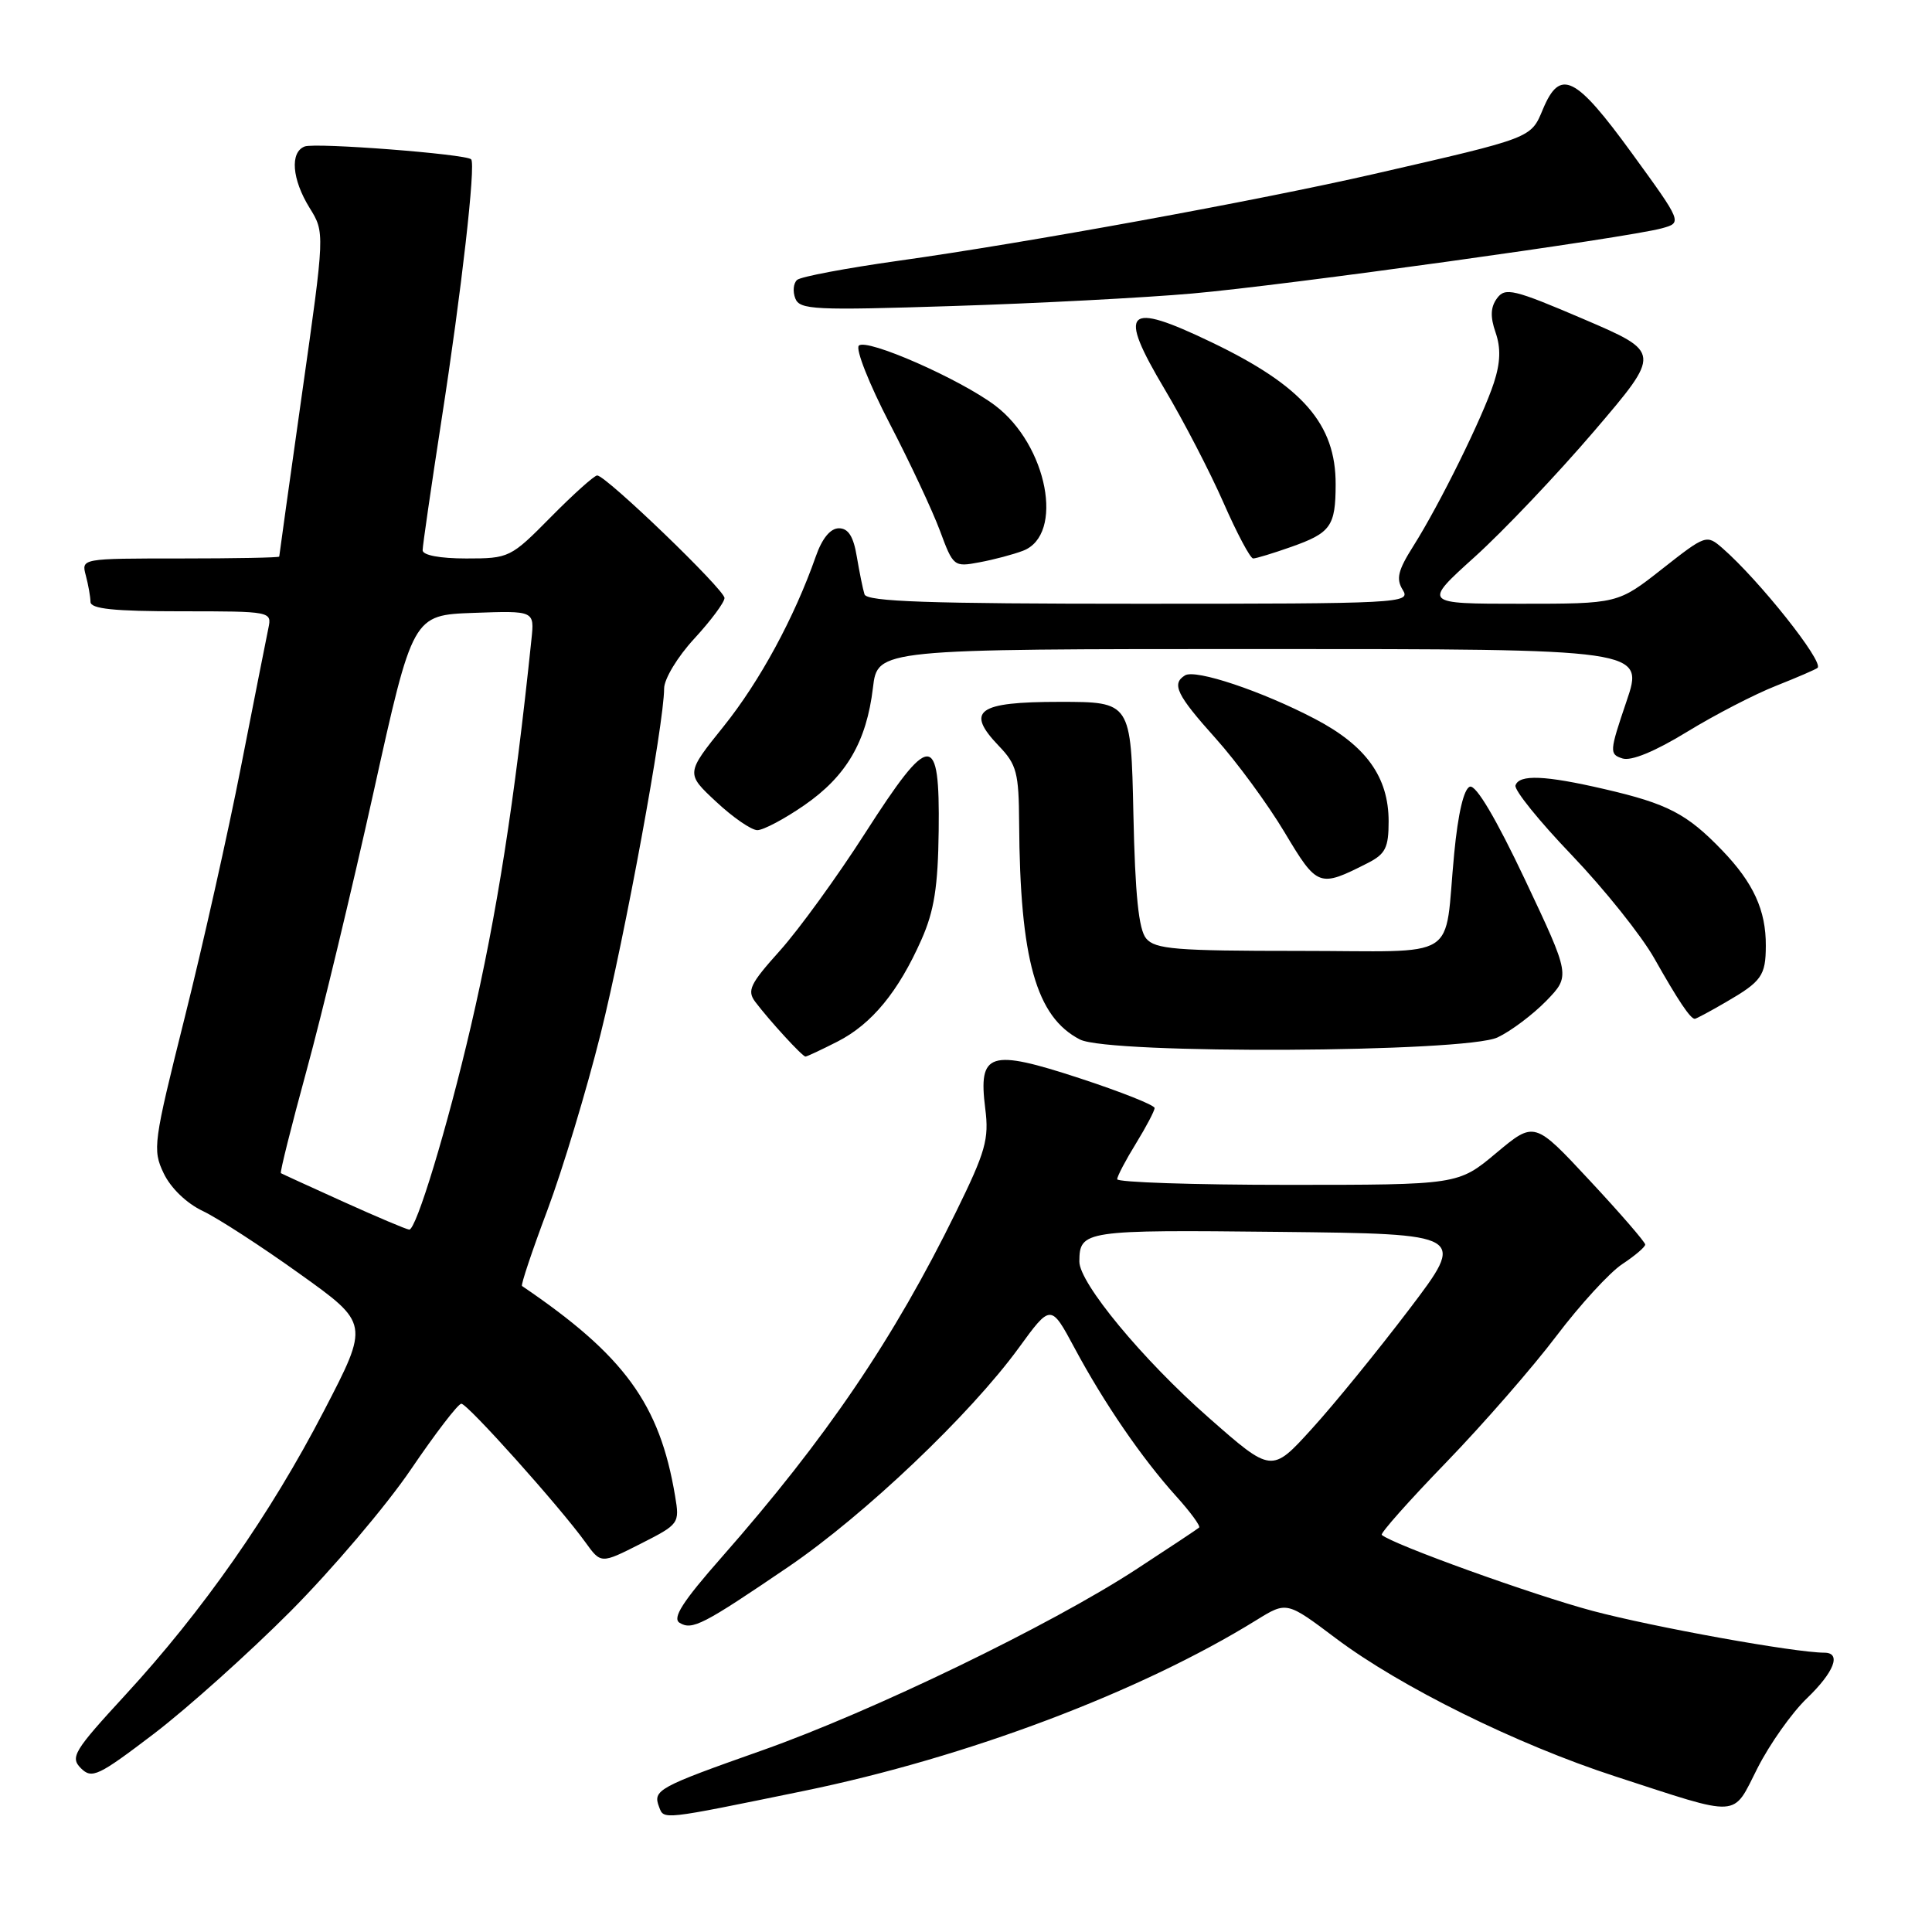 <?xml version="1.0" encoding="UTF-8" standalone="no"?>
<!DOCTYPE svg PUBLIC "-//W3C//DTD SVG 1.1//EN" "http://www.w3.org/Graphics/SVG/1.1/DTD/svg11.dtd" >
<svg xmlns="http://www.w3.org/2000/svg" xmlns:xlink="http://www.w3.org/1999/xlink" version="1.1" viewBox="0 0 256 256">
 <g >
 <path fill="currentColor"
d=" M 106.50 237.31 C 128.12 232.87 151.11 224.19 166.50 214.66 C 170.50 212.19 170.50 212.19 177.00 217.08 C 185.55 223.51 200.96 231.13 214.00 235.37 C 230.88 240.86 229.49 240.94 232.89 234.26 C 234.50 231.09 237.43 226.95 239.41 225.05 C 243.04 221.56 244.03 219.00 241.75 218.99 C 237.79 218.98 219.16 215.61 211.06 213.46 C 203.14 211.35 184.49 204.63 183.09 203.38 C 182.87 203.18 186.71 198.85 191.64 193.76 C 196.56 188.67 203.14 181.12 206.25 177.00 C 209.37 172.88 213.29 168.60 214.96 167.50 C 216.63 166.40 218.00 165.23 218.00 164.91 C 218.00 164.59 214.70 160.77 210.66 156.44 C 203.32 148.55 203.32 148.55 198.27 152.77 C 193.22 157.00 193.22 157.00 170.61 157.00 C 158.18 157.00 148.01 156.66 148.03 156.25 C 148.05 155.84 149.17 153.70 150.53 151.50 C 151.88 149.30 152.99 147.19 152.99 146.82 C 153.00 146.44 148.54 144.67 143.08 142.88 C 131.09 138.95 129.61 139.43 130.55 146.89 C 131.07 150.95 130.60 152.59 126.68 160.58 C 118.44 177.39 109.49 190.58 95.62 206.35 C 90.44 212.23 89.05 214.41 90.05 215.03 C 91.71 216.05 93.15 215.31 104.47 207.61 C 114.56 200.74 128.54 187.45 134.97 178.63 C 139.24 172.76 139.24 172.76 142.39 178.63 C 146.29 185.91 151.32 193.24 155.83 198.24 C 157.73 200.34 159.10 202.21 158.89 202.41 C 158.68 202.60 154.90 205.11 150.50 207.98 C 139.14 215.38 115.65 226.75 101.00 231.93 C 87.16 236.82 86.48 237.19 87.33 239.42 C 87.99 241.15 87.53 241.20 106.50 237.31 Z  M 38.50 213.50 C 44.00 207.97 51.17 199.53 54.43 194.73 C 57.69 189.93 60.70 186.00 61.13 186.00 C 61.95 186.00 74.16 199.63 77.57 204.36 C 79.63 207.22 79.63 207.22 84.86 204.57 C 90.00 201.96 90.07 201.88 89.45 198.21 C 87.41 186.02 82.73 179.60 69.17 170.40 C 68.99 170.28 70.50 165.76 72.53 160.36 C 74.55 154.96 77.72 144.46 79.58 137.02 C 82.83 123.98 87.99 95.90 88.00 91.23 C 88.00 89.97 89.78 87.02 92.00 84.62 C 94.20 82.23 96.00 79.81 96.00 79.24 C 96.00 78.13 80.29 63.00 79.13 63.00 C 78.75 63.00 75.99 65.47 73.00 68.50 C 67.66 73.91 67.47 74.00 61.78 74.00 C 58.29 74.00 56.00 73.57 56.00 72.91 C 56.00 72.32 57.13 64.55 58.50 55.66 C 61.16 38.54 63.06 21.76 62.43 21.11 C 61.75 20.41 41.78 18.87 40.37 19.41 C 38.40 20.17 38.68 23.75 41.02 27.54 C 43.05 30.81 43.05 30.81 40.02 52.16 C 38.36 63.90 37.00 73.61 37.00 73.75 C 37.00 73.89 31.10 74.00 23.88 74.00 C 10.77 74.00 10.77 74.00 11.37 76.25 C 11.70 77.49 11.98 79.06 11.99 79.75 C 12.00 80.68 15.08 81.00 24.02 81.00 C 35.96 81.00 36.03 81.02 35.56 83.25 C 35.30 84.49 33.68 92.70 31.95 101.50 C 30.23 110.30 26.86 125.31 24.47 134.85 C 20.32 151.43 20.19 152.34 21.69 155.47 C 22.62 157.42 24.72 159.45 26.88 160.47 C 28.87 161.42 34.65 165.16 39.71 168.79 C 48.93 175.38 48.93 175.38 42.93 186.94 C 35.83 200.64 26.87 213.45 16.60 224.60 C 9.78 232.01 9.27 232.84 10.72 234.30 C 12.18 235.75 13.01 235.35 20.41 229.72 C 24.86 226.32 33.00 219.02 38.50 213.50 Z  M 110.98 138.01 C 115.51 135.70 119.05 131.40 122.10 124.50 C 123.79 120.69 124.29 117.49 124.38 110.08 C 124.54 96.88 123.28 96.92 114.63 110.40 C 110.94 116.16 105.86 123.16 103.35 125.96 C 99.37 130.39 98.95 131.26 100.09 132.77 C 102.00 135.29 106.32 140.00 106.73 140.00 C 106.92 140.00 108.84 139.10 110.98 138.01 Z  M 198.44 137.46 C 200.22 136.62 203.12 134.43 204.89 132.62 C 208.09 129.31 208.09 129.31 202.07 116.56 C 198.24 108.47 195.58 103.97 194.77 104.24 C 193.97 104.50 193.20 107.76 192.69 113.08 C 191.29 127.61 193.86 126.00 172.10 126.00 C 155.80 126.00 153.06 125.78 151.87 124.35 C 150.88 123.16 150.41 118.57 150.18 107.85 C 149.86 93.00 149.86 93.00 140.40 93.00 C 129.50 93.00 127.88 94.18 132.37 98.86 C 134.72 101.31 135.00 102.41 135.04 109.05 C 135.15 127.14 137.29 134.75 143.10 137.74 C 146.96 139.72 194.18 139.48 198.44 137.46 Z  M 228.69 132.79 C 233.42 130.05 233.97 129.29 233.98 125.32 C 234.01 120.62 232.33 116.97 228.19 112.67 C 223.53 107.83 220.98 106.50 212.60 104.56 C 204.71 102.73 201.30 102.59 200.81 104.07 C 200.61 104.67 203.97 108.83 208.28 113.32 C 212.58 117.82 217.50 123.97 219.21 127.00 C 222.36 132.57 223.98 135.00 224.57 135.00 C 224.74 135.00 226.60 134.01 228.69 132.79 Z  M 181.25 114.35 C 183.58 113.16 184.00 112.32 184.00 108.84 C 184.00 102.97 181.02 98.81 174.26 95.27 C 167.25 91.59 158.41 88.63 157.02 89.49 C 155.20 90.61 155.91 92.08 161.08 97.84 C 163.87 100.95 167.98 106.55 170.21 110.28 C 174.57 117.57 174.77 117.64 181.25 114.35 Z  M 106.57 106.70 C 112.15 102.85 114.82 98.28 115.67 91.13 C 116.28 86.00 116.28 86.00 167.08 86.00 C 217.88 86.00 217.88 86.00 215.51 92.96 C 213.26 99.60 213.23 99.94 214.99 100.50 C 216.15 100.87 219.30 99.57 223.53 96.98 C 227.22 94.72 232.54 91.97 235.37 90.86 C 238.19 89.74 240.65 88.68 240.84 88.49 C 241.67 87.66 233.10 76.88 228.24 72.64 C 226.13 70.81 226.03 70.84 220.24 75.39 C 214.38 80.00 214.38 80.00 201.45 80.00 C 188.53 80.00 188.53 80.00 195.41 73.79 C 199.20 70.37 206.31 62.88 211.22 57.14 C 220.14 46.70 220.14 46.70 209.85 42.29 C 200.55 38.31 199.44 38.05 198.36 39.53 C 197.50 40.70 197.45 41.98 198.17 44.05 C 198.88 46.10 198.82 48.04 197.95 50.72 C 196.48 55.24 190.77 66.83 187.26 72.38 C 185.23 75.59 184.96 76.71 185.88 78.18 C 186.97 79.93 185.57 80.00 150.98 80.00 C 123.02 80.00 114.85 79.72 114.55 78.75 C 114.33 78.06 113.88 75.81 113.53 73.75 C 113.09 71.08 112.40 70.00 111.16 70.00 C 110.03 70.00 108.93 71.34 108.09 73.75 C 105.25 81.84 100.68 90.27 95.89 96.24 C 90.87 102.49 90.87 102.49 94.90 106.24 C 97.11 108.31 99.57 110.00 100.35 110.00 C 101.14 110.00 103.94 108.52 106.57 106.70 Z  M 135.55 72.98 C 141.08 70.88 138.79 58.97 131.87 53.74 C 127.20 50.22 114.82 44.78 113.80 45.80 C 113.34 46.26 115.17 50.88 117.86 56.07 C 120.56 61.26 123.56 67.67 124.55 70.33 C 126.30 75.06 126.40 75.15 129.77 74.51 C 131.67 74.16 134.27 73.47 135.55 72.98 Z  M 171.08 72.47 C 176.33 70.62 176.97 69.73 176.98 64.20 C 177.01 56.19 172.62 51.15 160.53 45.35 C 149.14 39.88 148.03 41.00 154.35 51.62 C 156.83 55.78 160.32 62.52 162.11 66.59 C 163.90 70.67 165.67 74.00 166.05 74.00 C 166.44 74.00 168.70 73.31 171.08 72.47 Z  M 158.00 38.89 C 170.25 37.82 215.67 31.50 220.21 30.25 C 222.92 29.50 222.92 29.50 216.21 20.27 C 208.75 10.02 206.73 9.02 204.45 14.46 C 202.83 18.34 203.14 18.22 182.08 23.05 C 166.72 26.57 135.90 32.20 119.00 34.56 C 112.12 35.53 106.10 36.66 105.62 37.09 C 105.13 37.52 105.02 38.62 105.38 39.54 C 105.96 41.05 107.91 41.14 126.26 40.55 C 137.39 40.20 151.68 39.45 158.00 38.89 Z  M 160.15 187.84 C 151.43 180.18 142.99 169.99 143.02 167.15 C 143.05 163.04 143.63 162.95 169.48 163.23 C 194.31 163.50 194.31 163.50 186.72 173.50 C 182.54 179.00 176.74 186.13 173.81 189.34 C 168.50 195.19 168.50 195.19 160.15 187.84 Z  M 45.50 159.24 C 41.10 157.25 37.38 155.55 37.22 155.45 C 37.07 155.36 38.60 149.25 40.61 141.89 C 42.63 134.53 46.62 117.93 49.49 105.00 C 54.69 81.50 54.69 81.50 62.76 81.21 C 70.82 80.92 70.82 80.92 70.42 84.71 C 68.18 106.26 65.85 121.12 62.39 136.00 C 59.26 149.44 55.14 163.02 54.22 162.93 C 53.82 162.89 49.90 161.23 45.50 159.24 Z "/>
</g>
</svg>